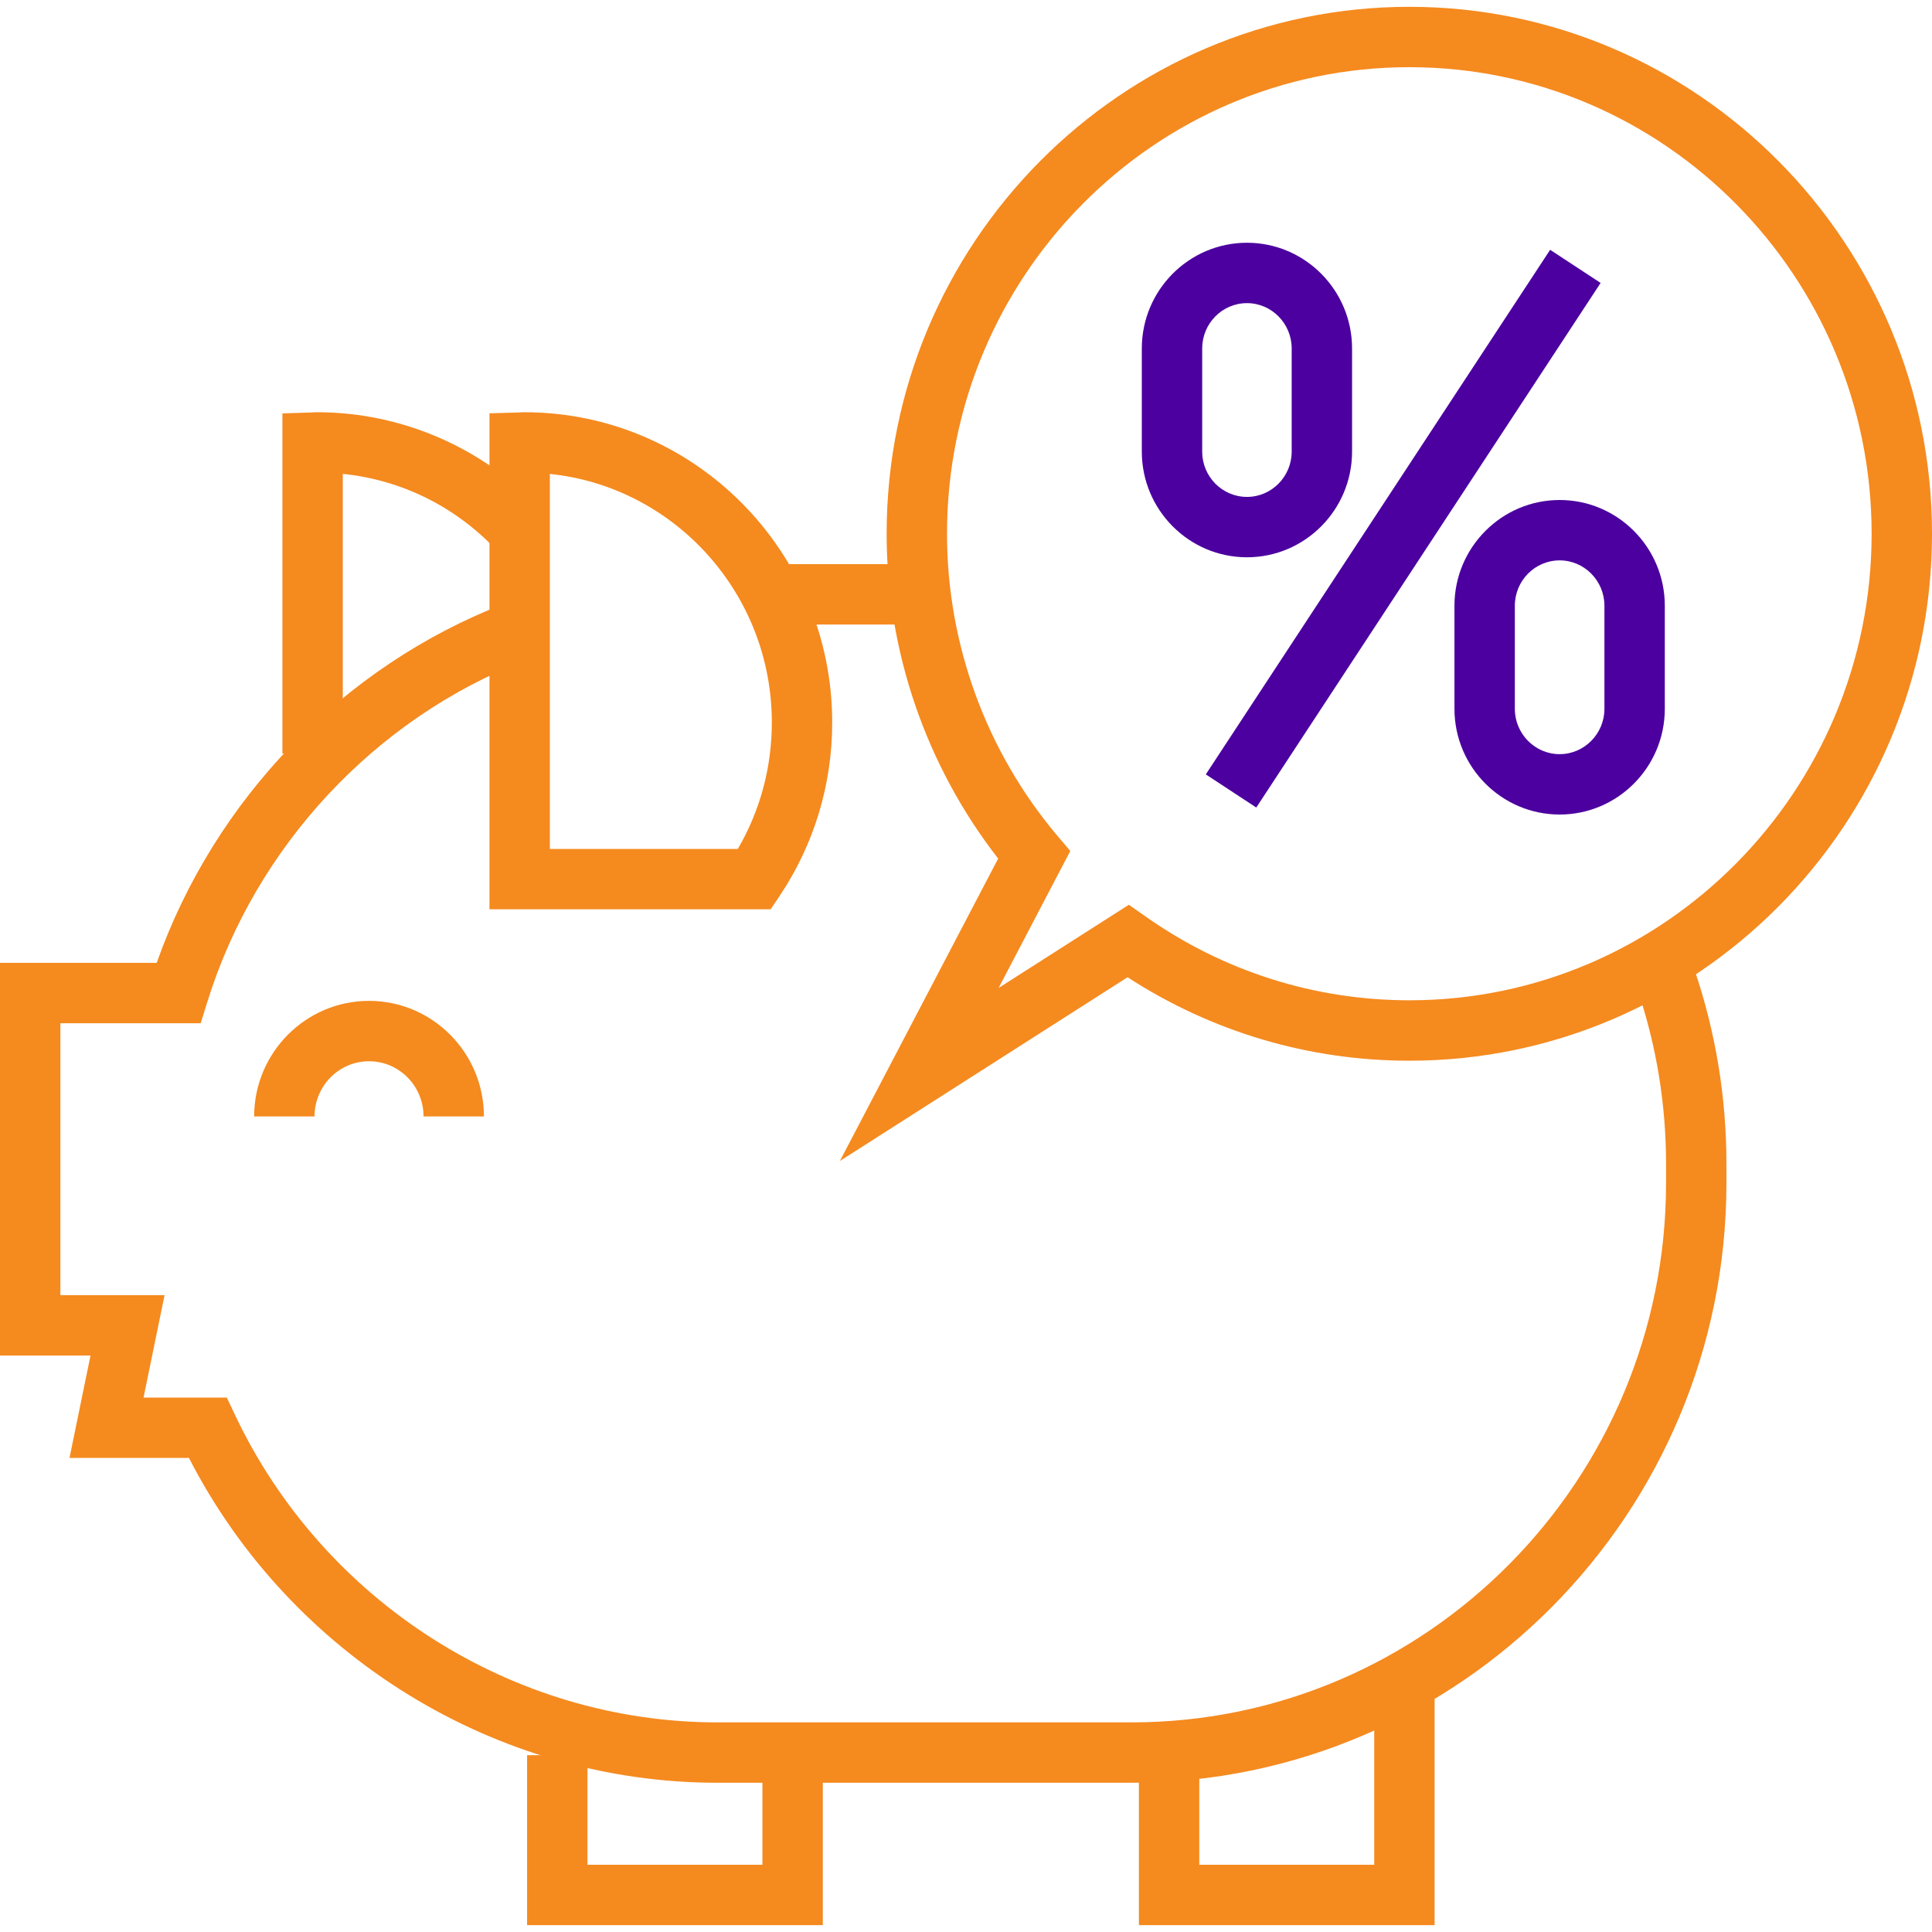 <svg width="40" height="40" viewBox="0 0 40 40" fill="none" xmlns="http://www.w3.org/2000/svg">
<path d="M17.035 39.858H10.913V36.339H12.163V38.608H15.785V36.438H17.035V39.858Z" fill="#F58A1F"/>
<path d="M29.702 39.858H23.58V36.438H24.83V38.608H28.452V34.712H29.702V39.858Z" fill="#F58A1F"/>
<path d="M7.097 15.602H5.847V8.559L6.451 8.54C6.503 8.536 6.536 8.535 6.569 8.535C8.319 8.535 10.011 9.271 11.211 10.556L10.298 11.409C9.441 10.492 8.319 9.936 7.097 9.811V15.602Z" fill="#F58A1F"/>
<path d="M23.426 36.91H14.851C10.267 36.91 6.016 34.283 3.912 30.185H1.439L1.874 28.065H0V19.935H3.244C4.44 16.551 7.101 13.791 10.44 12.5L10.891 13.665C7.761 14.876 5.294 17.523 4.292 20.745L4.155 21.185H1.25V26.815H3.407L2.972 28.935H4.696L4.865 29.293C6.695 33.161 10.615 35.66 14.852 35.66H23.426C29.529 35.66 34.494 30.65 34.494 24.492V24.098C34.494 22.866 34.296 21.655 33.906 20.498L35.09 20.099C35.524 21.385 35.744 22.73 35.744 24.098V24.492C35.744 31.339 30.218 36.91 23.426 36.91Z" fill="#F58A1F"/>
<path d="M18.841 11.68H16.306V12.93H18.841V11.68Z" fill="#F58A1F"/>
<path d="M10.019 23.115H8.769C8.769 22.484 8.263 21.972 7.64 21.972C7.018 21.972 6.512 22.485 6.512 23.115H5.262C5.262 21.795 6.329 20.722 7.64 20.722C8.952 20.722 10.019 21.795 10.019 23.115Z" fill="#F58A1F"/>
<path d="M15.956 18.826H10.134V8.557L10.741 8.54C10.791 8.536 10.823 8.535 10.857 8.535C14.371 8.535 17.23 11.416 17.23 14.958C17.23 16.244 16.854 17.486 16.142 18.549L15.956 18.826ZM11.384 17.576H15.276C15.738 16.784 15.98 15.886 15.98 14.958C15.98 12.285 13.962 10.079 11.384 9.812V17.576Z" fill="#F58A1F"/>
<path d="M17.389 24.037L20.666 17.776C19.175 15.86 18.357 13.489 18.357 11.051C18.357 5.035 23.212 0.141 29.18 0.141C35.146 0.142 40 5.036 40 11.051C40 17.067 35.147 21.961 29.18 21.961C27.099 21.961 25.091 21.365 23.345 20.233L17.389 24.037ZM23.372 18.732L23.715 18.973C25.328 20.11 27.217 20.71 29.18 20.71C34.457 20.71 38.75 16.377 38.75 11.051C38.75 5.725 34.457 1.391 29.18 1.391C23.901 1.391 19.607 5.724 19.607 11.051C19.607 13.336 20.417 15.555 21.888 17.299L22.159 17.619L20.675 20.455L23.372 18.732Z" fill="#F58A1F"/>
<path d="M33.139 5.858L32.094 5.172L24.965 16.033L26.01 16.719L33.139 5.858Z" fill="#4C009F"/>
<path d="M25.817 11.538C24.616 11.538 23.64 10.556 23.64 9.35V7.215C23.64 6.008 24.616 5.026 25.817 5.026C27.017 5.026 27.993 6.008 27.993 7.215V9.35C27.993 10.556 27.017 11.538 25.817 11.538ZM25.817 6.276C25.305 6.276 24.89 6.697 24.89 7.215V9.35C24.89 9.867 25.305 10.288 25.817 10.288C26.327 10.288 26.743 9.867 26.743 9.35V7.215C26.743 6.697 26.327 6.276 25.817 6.276Z" fill="#4C009F"/>
<path d="M32.291 16.864C31.09 16.864 30.113 15.882 30.113 14.675V12.541C30.113 11.334 31.09 10.352 32.291 10.352C33.491 10.352 34.468 11.334 34.468 12.541V14.675C34.468 15.882 33.491 16.864 32.291 16.864ZM32.291 11.602C31.779 11.602 31.363 12.023 31.363 12.541V14.675C31.363 15.192 31.779 15.614 32.291 15.614C32.801 15.614 33.218 15.192 33.218 14.675V12.541C33.218 12.023 32.801 11.602 32.291 11.602Z" fill="#4C009F"/>
</svg>
